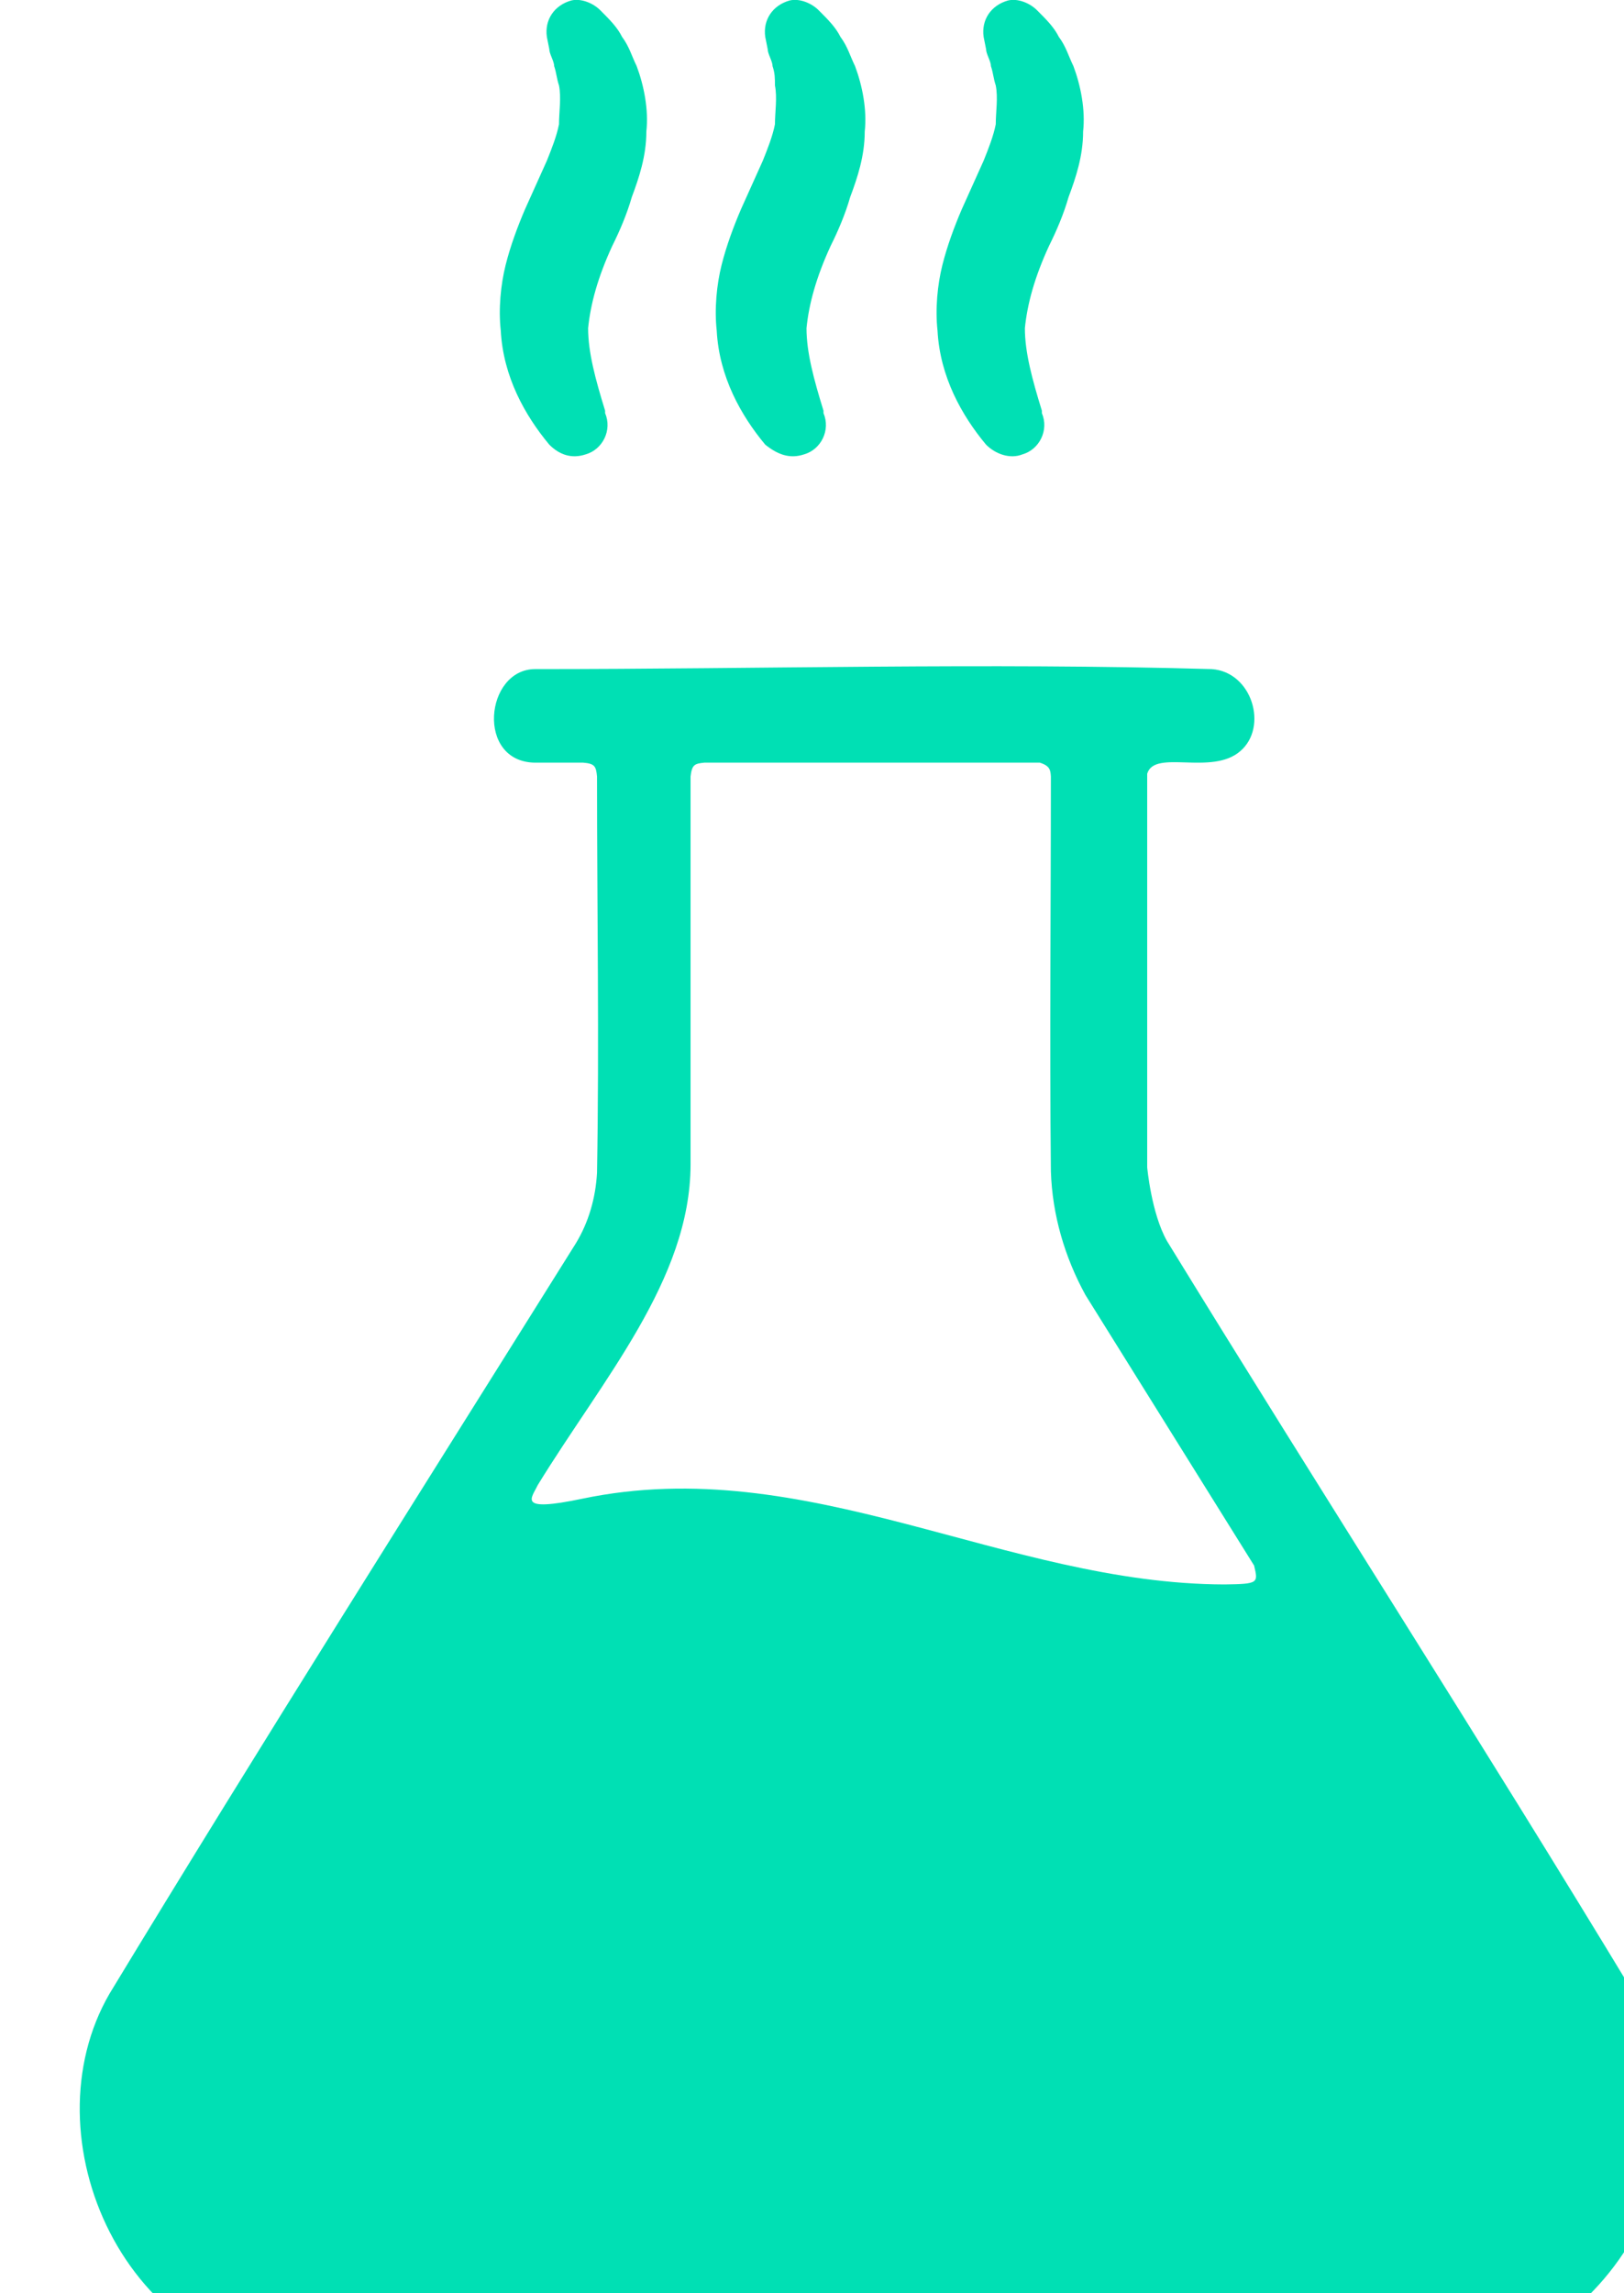 <?xml version="1.0" encoding="UTF-8" standalone="no"?>
<!DOCTYPE svg PUBLIC "-//W3C//DTD SVG 1.1//EN" "http://www.w3.org/Graphics/SVG/1.1/DTD/svg11.dtd">
<svg width="100%" height="100%" viewBox="0 0 34 48" version="1.1" xmlns="http://www.w3.org/2000/svg" xmlns:xlink="http://www.w3.org/1999/xlink" xml:space="preserve" xmlns:serif="http://www.serif.com/" style="fill-rule:evenodd;clip-rule:evenodd;stroke-linejoin:round;stroke-miterlimit:2;">
    <g transform="matrix(1,0,0,1,-4135,-4913.37)">
        <g transform="matrix(0.508,0,0,0.508,4126.18,4912.06)">
            <path d="M41.5,21.3C42.2,21.1 42.6,20.3 42.3,19.6L42.3,19.5C41.9,18.2 41.6,17.1 41.6,16.1C41.7,15.1 42,14 42.6,12.7C42.9,12.1 43.2,11.4 43.4,10.7C43.7,9.9 44,9 44,8C44.1,7.1 43.9,6.1 43.6,5.3C43.4,4.9 43.3,4.5 43,4.1C42.8,3.7 42.5,3.4 42.1,3C41.8,2.7 41.3,2.5 40.9,2.6C40.2,2.8 39.8,3.4 39.9,4.1L40,4.6C40,4.8 40.2,5.1 40.2,5.3C40.3,5.6 40.3,5.8 40.4,6.1C40.5,6.6 40.4,7.2 40.4,7.7C40.3,8.2 40.1,8.7 39.9,9.2L39,11.2C38.7,11.9 38.4,12.7 38.2,13.5C38,14.3 37.9,15.3 38,16.2C38.1,18.1 39,19.7 40,20.9C40.4,21.3 40.9,21.5 41.5,21.3Z" style="fill:rgb(0,224,180);fill-rule:nonzero;"/>
            <path d="M50.5,21.3C51.2,21.1 51.6,20.3 51.3,19.6L51.3,19.5C50.9,18.2 50.6,17.1 50.6,16.1C50.7,15.1 51,14 51.6,12.7C51.9,12.1 52.2,11.4 52.4,10.7C52.7,9.9 53,9 53,8C53.1,7.1 52.9,6.1 52.6,5.3C52.4,4.9 52.3,4.5 52,4.1C51.8,3.7 51.5,3.4 51.1,3C50.8,2.7 50.3,2.5 49.9,2.6C49.2,2.8 48.8,3.4 48.9,4.1L49,4.6C49,4.8 49.2,5.1 49.2,5.3C49.3,5.6 49.3,5.8 49.3,6.1C49.4,6.6 49.3,7.2 49.3,7.7C49.2,8.2 49,8.7 48.8,9.2L47.9,11.2C47.6,11.9 47.3,12.7 47.1,13.5C46.9,14.3 46.8,15.3 46.9,16.2C47,18.1 47.9,19.7 48.9,20.9C49.4,21.3 49.9,21.5 50.5,21.3Z" style="fill:rgb(0,224,180);fill-rule:nonzero;"/>
            <path d="M59.5,21.3C60.2,21.1 60.6,20.3 60.3,19.6L60.3,19.5C59.9,18.2 59.6,17.1 59.6,16.1C59.7,15.1 60,14 60.6,12.7C60.9,12.1 61.2,11.4 61.4,10.7C61.7,9.9 62,9 62,8C62.1,7.1 61.9,6.1 61.6,5.3C61.4,4.9 61.3,4.5 61,4.1C60.8,3.7 60.5,3.4 60.1,3C59.8,2.7 59.3,2.5 58.9,2.6C58.2,2.8 57.8,3.4 57.9,4.1L58,4.6C58,4.8 58.2,5.1 58.2,5.3C58.3,5.6 58.3,5.8 58.4,6.1C58.5,6.6 58.4,7.2 58.4,7.7C58.3,8.2 58.1,8.7 57.9,9.2L57,11.2C56.7,11.9 56.4,12.7 56.2,13.5C56,14.3 55.9,15.3 56,16.2C56.1,18.1 57,19.7 58,20.9C58.4,21.3 59,21.5 59.5,21.3Z" style="fill:rgb(0,224,180);fill-rule:nonzero;"/>
            <g transform="matrix(1.899,0,0,1.899,-12924.5,-12578.7)">
                <path d="M6826.7,6641.76C6825.42,6641.74 6825.62,6639.74 6826.7,6639.73C6831.6,6639.73 6836.5,6639.59 6841.39,6639.73C6842.27,6639.79 6842.62,6640.99 6842.01,6641.51C6841.39,6642.05 6840.15,6641.46 6839.99,6642C6839.99,6642 6839.99,6650.54 6839.99,6650.54C6839.99,6650.54 6840.08,6651.54 6840.42,6652.14C6843.77,6657.6 6847.24,6662.99 6850.56,6668.48C6852.66,6672.03 6849.79,6676.48 6846.07,6676.57C6838.05,6676.65 6830.03,6676.65 6822.02,6676.57C6817.77,6676.47 6815.67,6671.57 6817.47,6668.47C6820.78,6663.01 6824.2,6657.61 6827.59,6652.19C6827.87,6651.73 6828.02,6651.2 6828.05,6650.66C6828.1,6647.79 6828.05,6644.92 6828.05,6642.06C6828.03,6641.84 6828,6641.78 6827.75,6641.76L6826.7,6641.76ZM6837.66,6641.76C6837.88,6641.83 6837.89,6641.92 6837.9,6642.06C6837.9,6644.92 6837.87,6647.77 6837.9,6650.63C6837.93,6651.57 6838.2,6652.49 6838.65,6653.31C6838.65,6653.31 6842.31,6659.18 6842.31,6659.18C6842.4,6659.56 6842.41,6659.58 6841.67,6659.59C6836.9,6659.58 6832.61,6656.71 6827.73,6657.73C6826.3,6658.03 6826.63,6657.72 6826.76,6657.44C6828.17,6655.14 6830.07,6652.98 6830.08,6650.49L6830.08,6642.06C6830.11,6641.81 6830.16,6641.78 6830.38,6641.76L6837.6,6641.76C6837.62,6641.76 6837.64,6641.76 6837.66,6641.76Z" style="fill:rgb(0,224,180);"/>
            </g>
        </g>
    </g>
</svg>
